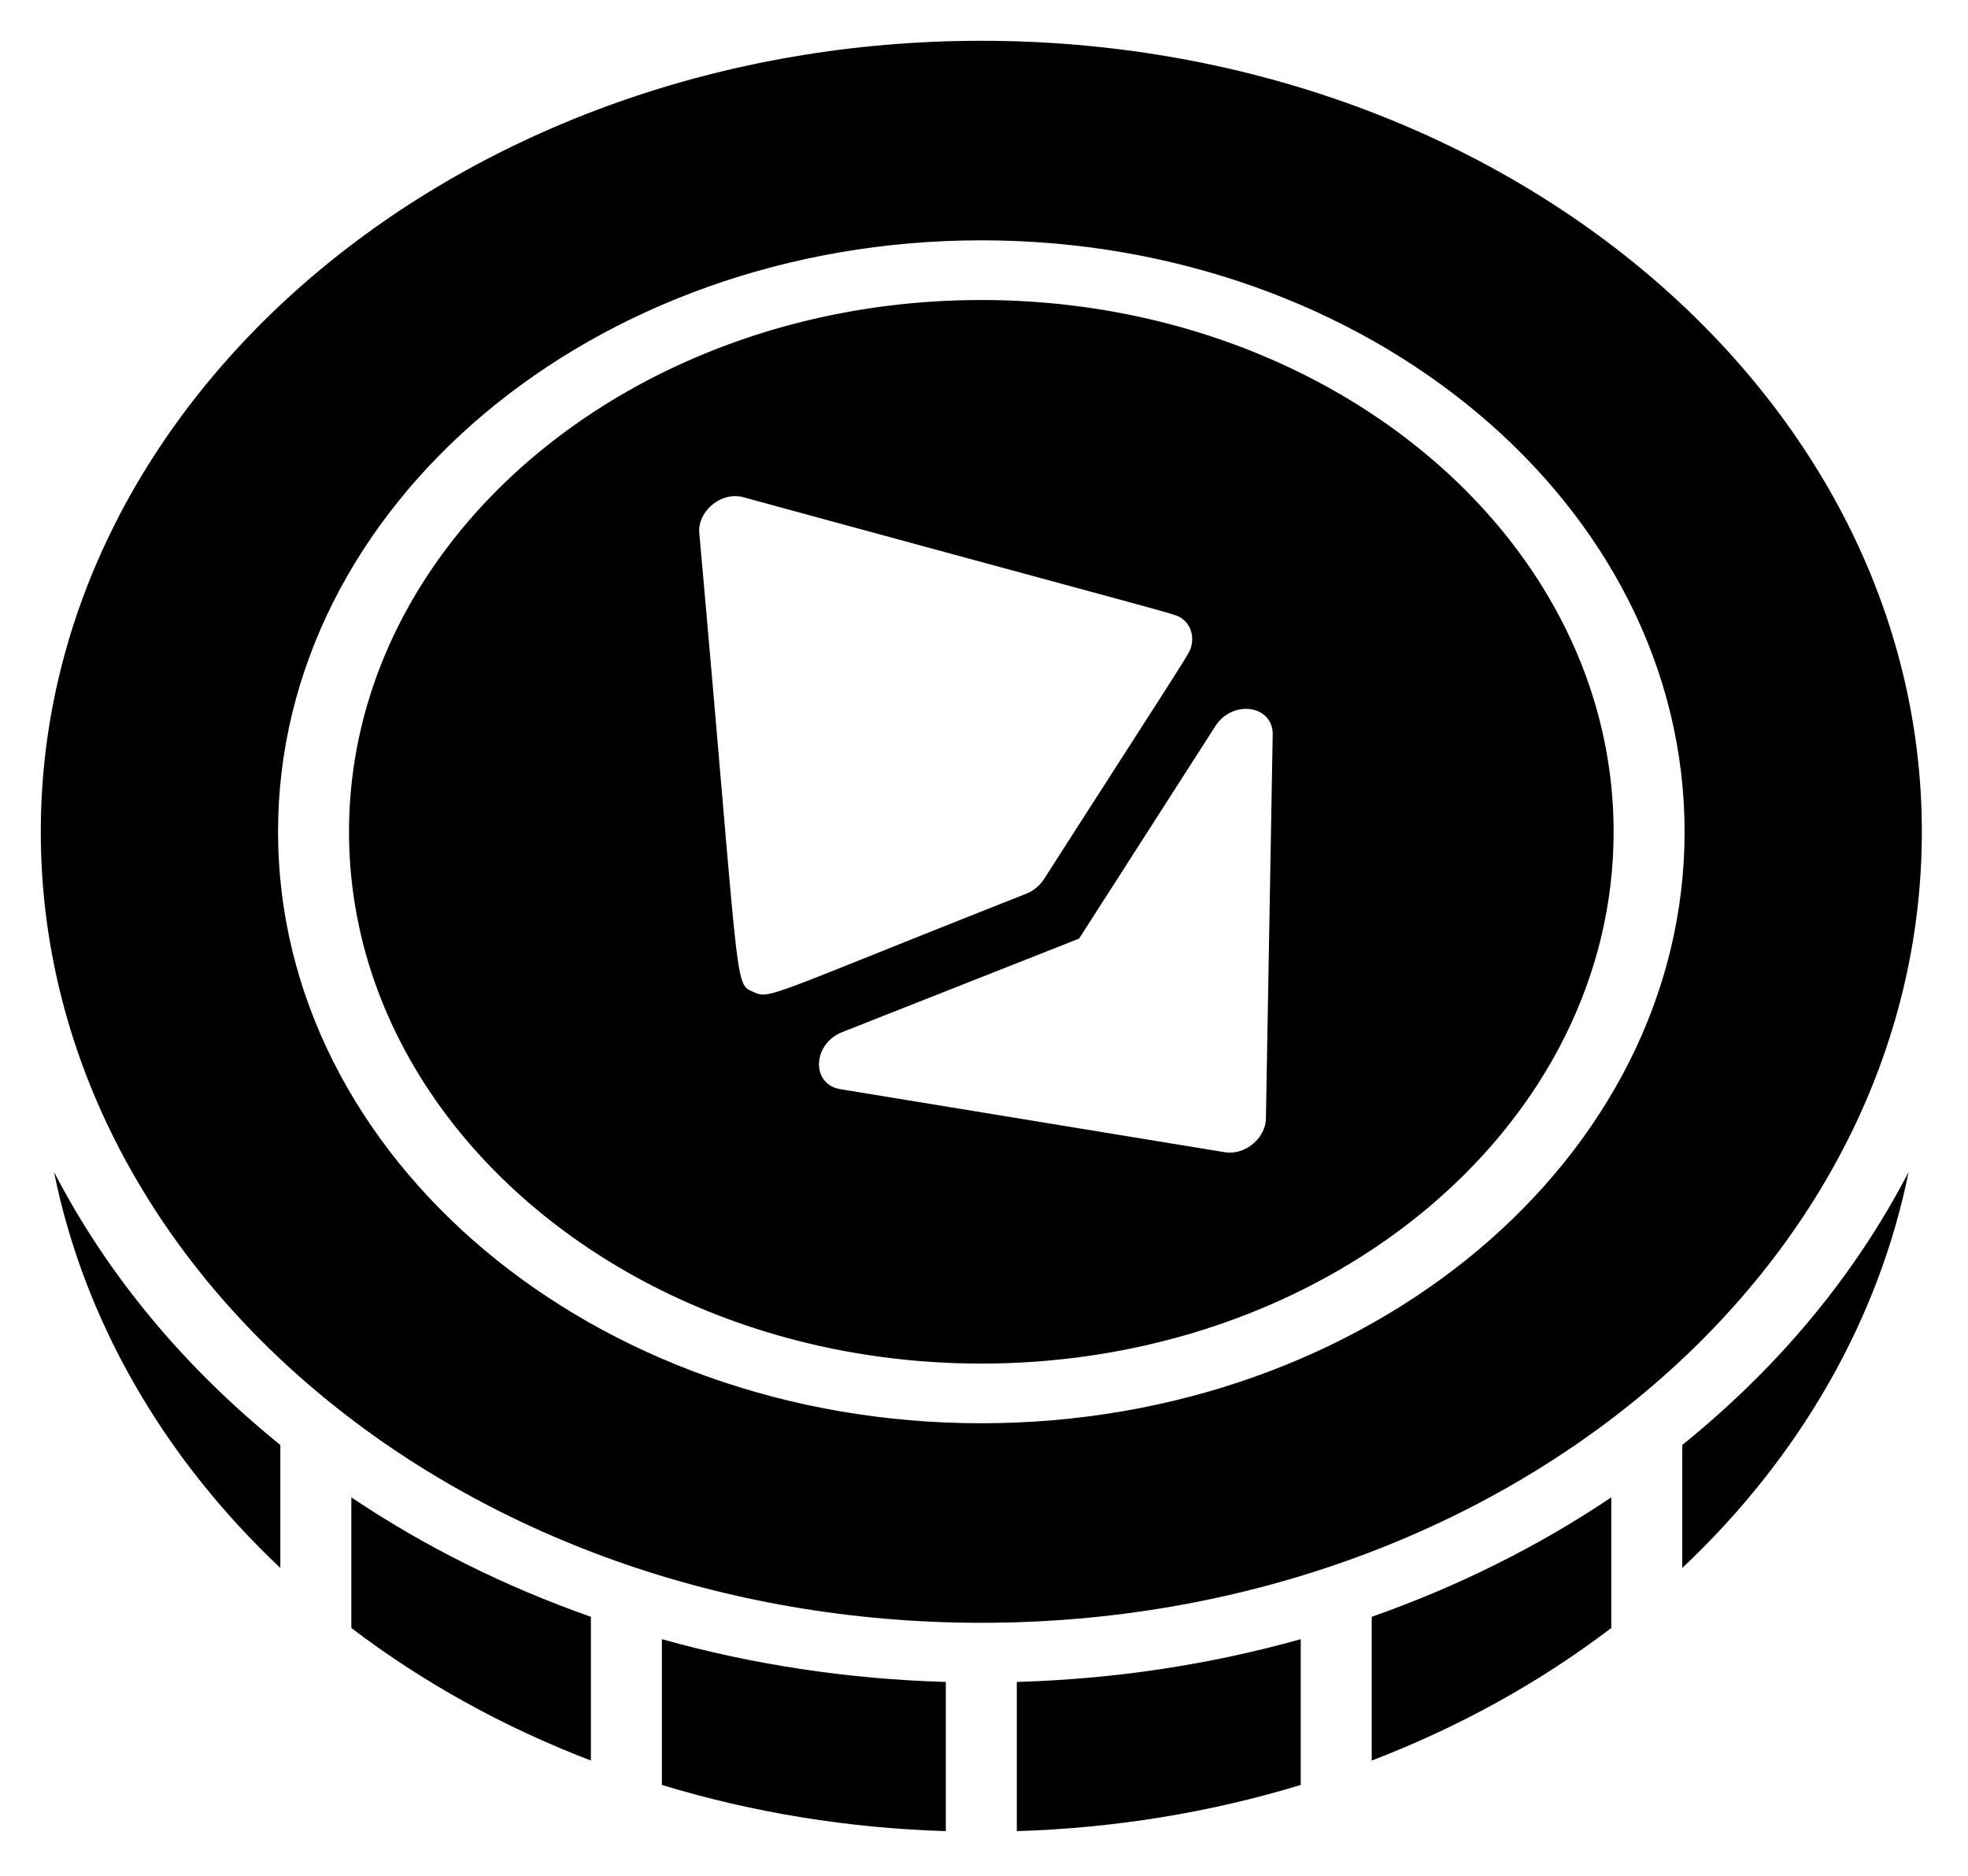 <svg width="193" height="184" fill="none" xmlns="http://www.w3.org/2000/svg"><g filter="url(#filter0_d)" fill="#000"><path d="M164.979 137.7v12.06c11.601-10.931 19.296-24.447 22.195-38.83-5.251 10.116-12.713 19.107-22.195 26.77zM158.017 155.649v-12.812c-7.157 4.807-15.025 8.734-23.494 11.713v14.097c8.573-3.288 16.453-7.646 23.494-12.998z"/><path d="M96.236 0C45.378 0 4 34.798 4 77.57c0 42.716 41.157 77.568 92.236 77.568 50.9 0 92.237-34.719 92.237-77.569C188.473 34.798 147.095 0 96.236 0zm0 135.571c-38.03 0-68.969-26.019-68.969-58.002 0-31.983 30.938-58.002 68.97-58.002 38.03 0 68.969 26.019 68.969 58.002 0 31.983-30.939 58.002-68.97 58.002zM127.562 171.039v-14.295c-8.973 2.513-18.306 3.918-27.845 4.193v14.632c9.569-.296 18.91-1.814 27.845-4.53zM92.756 175.569v-14.632c-9.539-.275-18.872-1.679-27.845-4.193v14.295c8.935 2.716 18.277 4.234 27.845 4.53z"/><path d="M5.298 110.93c2.9 14.383 10.595 27.899 22.196 38.83V137.7c-9.45-7.636-16.93-16.622-22.196-26.77zM57.95 168.647V154.55c-8.469-2.979-16.337-6.906-23.495-11.713v12.812c7.043 5.353 14.922 9.71 23.494 12.998z"/><path fill-rule="evenodd" clip-rule="evenodd" d="M96.236 25.422c-34.187 0-62.007 23.396-62.007 52.147 0 28.751 27.82 52.147 62.007 52.147 34.188 0 62.008-23.396 62.008-52.147 0-28.75-27.82-52.147-62.008-52.147zM72.89 44.756c-2.13-.581-4.505 1.366-4.31 3.535.961 10.739 1.657 18.865 2.184 25.025 1.474 17.226 1.633 19.08 2.607 19.708.117.076.246.134.39.199h.003l.079.036c1.276.58 1.308.567 11.984-3.714 3.58-1.436 8.36-3.352 14.785-5.888a3.799 3.799 0 001.779-1.459c3.61-5.63 6.306-9.826 8.321-12.962 5.682-8.843 5.955-9.268 6.08-9.732a1.42 1.42 0 00.019-.072l.013-.052c.29-1.143-.123-2.21-.991-2.778a1.777 1.777 0 00-.03-.02l-.002-.002h-.002v-.001a2.136 2.136 0 01-.048-.032c-.387-.248-.854-.375-12.517-3.538h-.002l-.001-.001-.004-.001-.013-.004a19858.43 19858.43 0 01-30.324-8.247zm51.922 23.292l-.666 37.632c-.034 1.968-2.07 3.632-4.035 3.309l-37.687-6.179c-2.904-.473-2.77-4.437.186-5.603l23.215-9.163 13.359-20.831c1.704-2.658 5.681-2.058 5.628.835z"/></g><defs><filter id="filter0_d" x="0" y="0" width="192.473" height="183.569" filterUnits="userSpaceOnUse" color-interpolation-filters="sRGB"><feFlood flood-opacity="0" result="BackgroundImageFix"/><feColorMatrix in="SourceAlpha" values="0 0 0 0 0 0 0 0 0 0 0 0 0 0 0 0 0 0 127 0"/><feOffset dy="4"/><feGaussianBlur stdDeviation="2"/><feColorMatrix values="0 0 0 0 0 0 0 0 0 0 0 0 0 0 0 0 0 0 0.25 0"/><feBlend in2="BackgroundImageFix" result="effect1_dropShadow"/><feBlend in="SourceGraphic" in2="effect1_dropShadow" result="shape"/></filter></defs></svg>